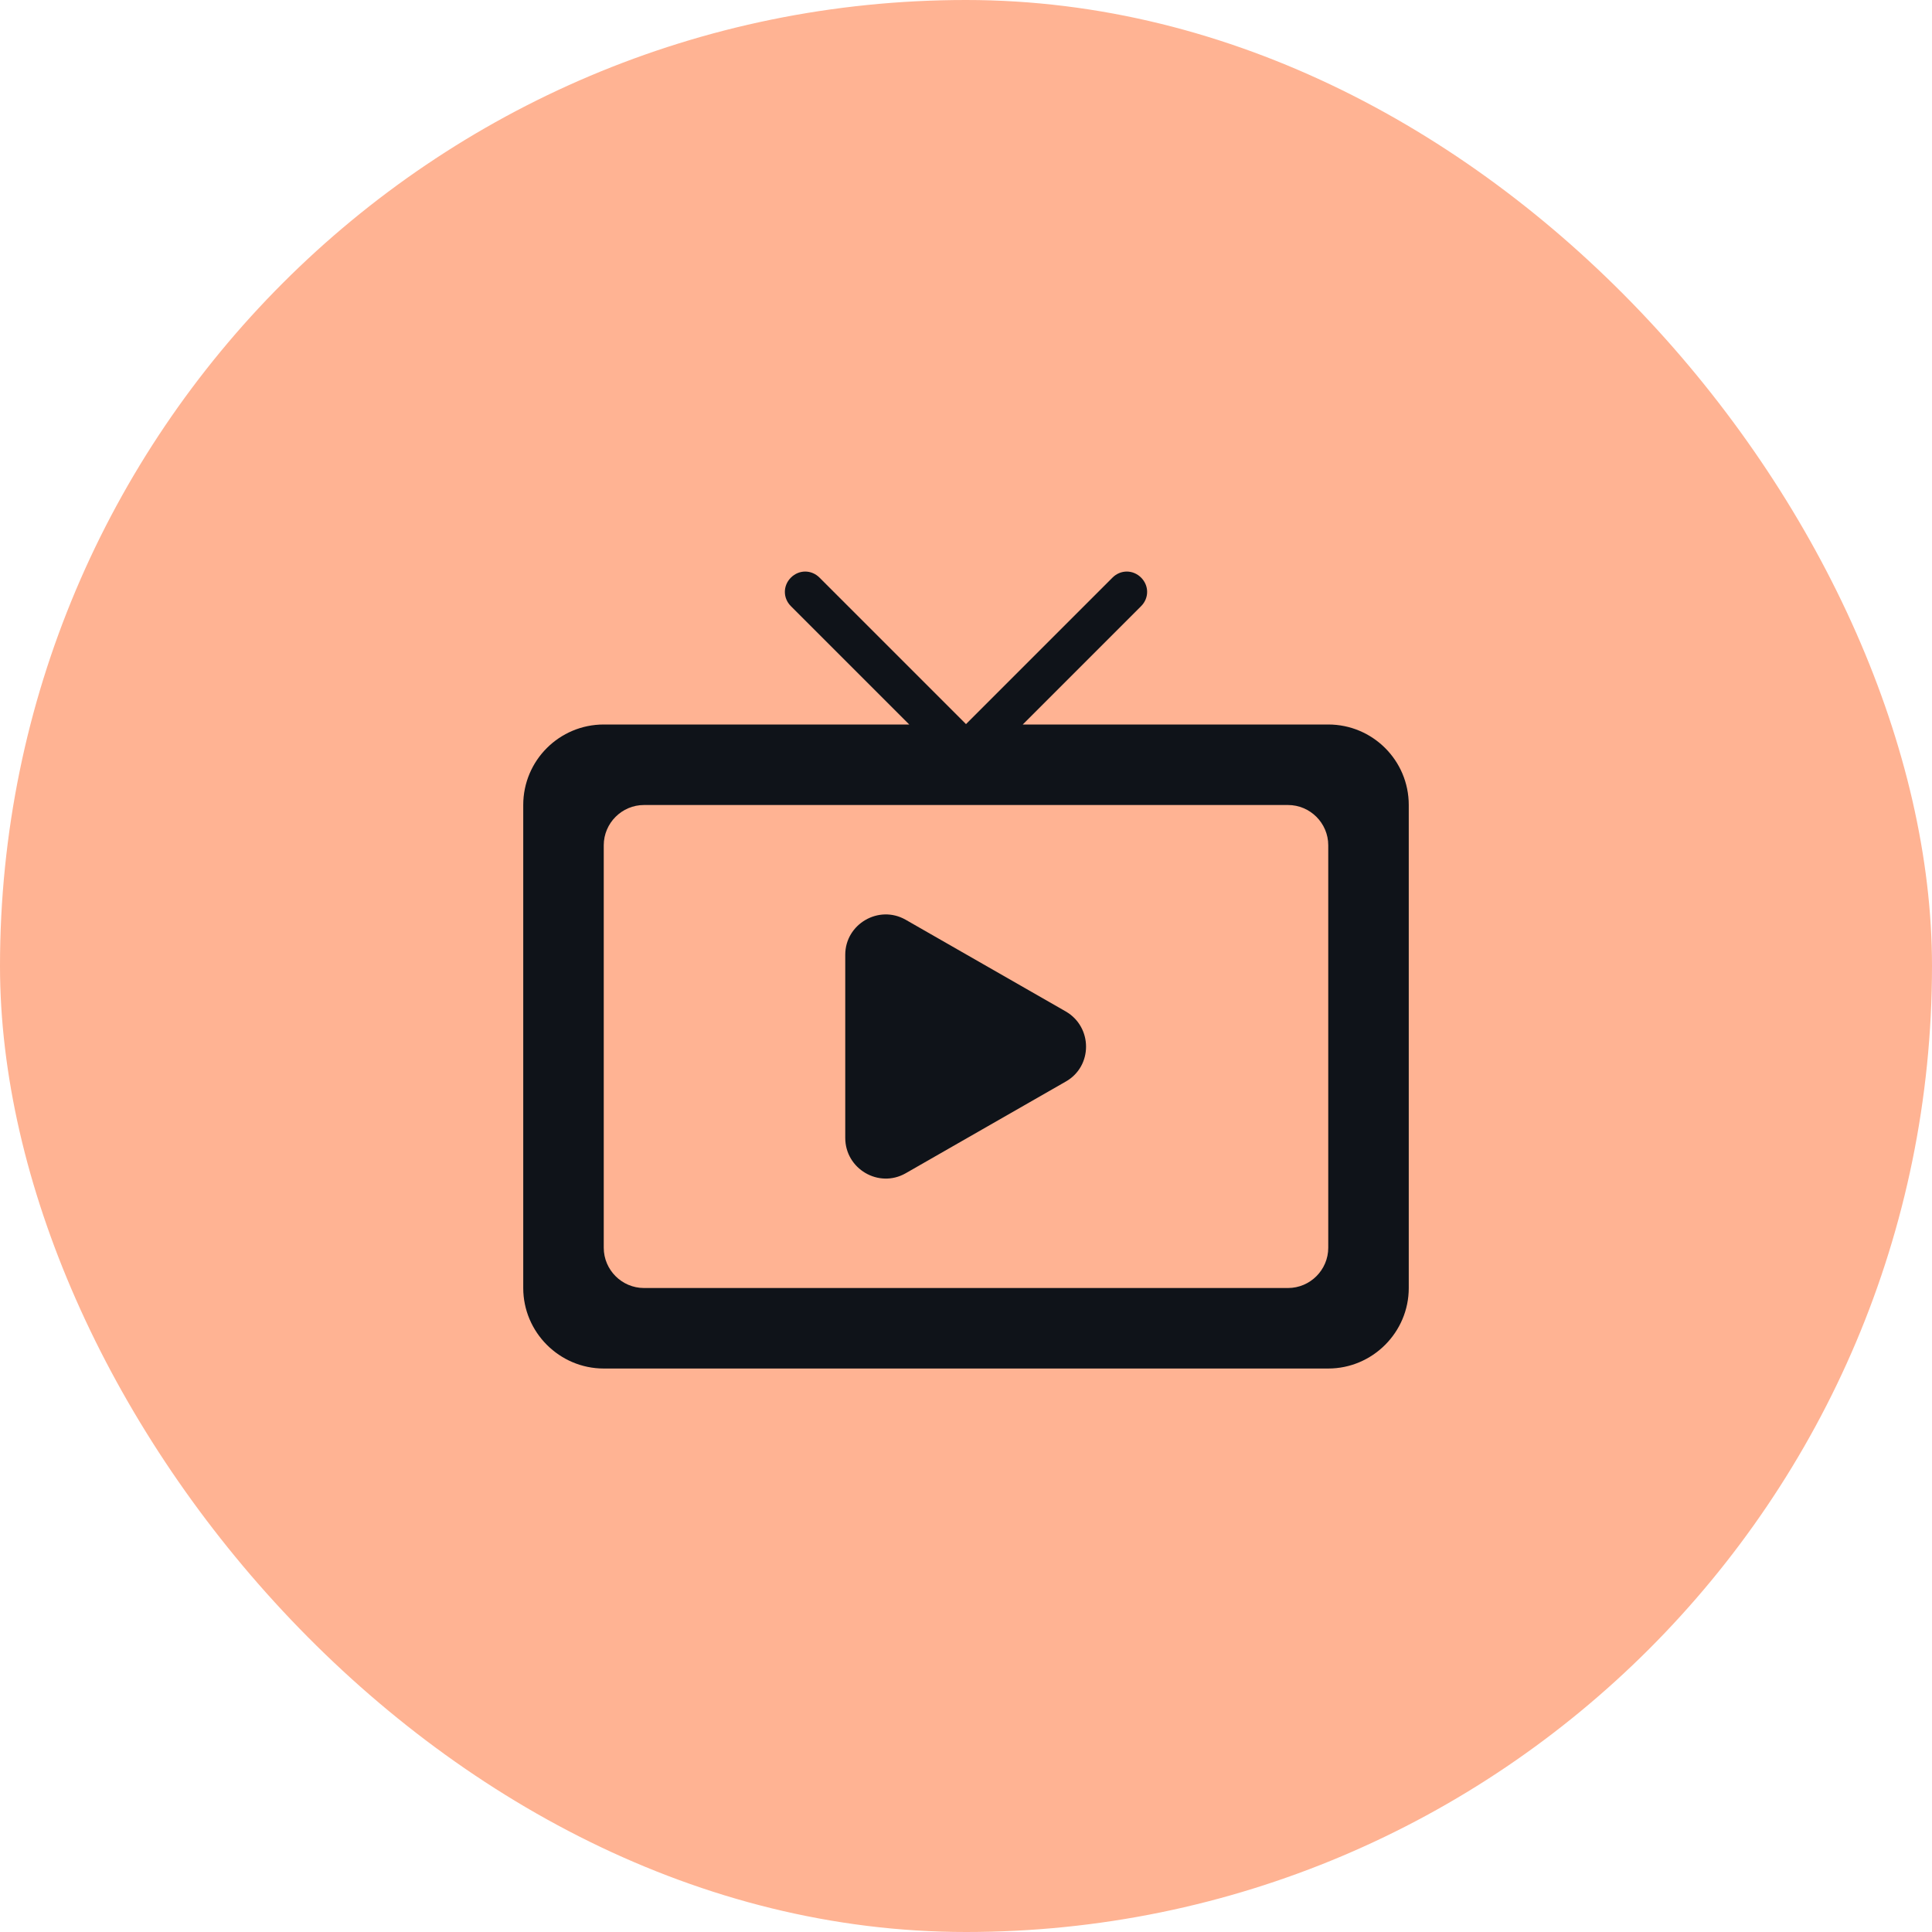 <svg width="64" height="64" viewBox="0 0 64 64" fill="none" xmlns="http://www.w3.org/2000/svg">
    <rect width="64" height="64" rx="32" fill="#FFB393"/>
    <g clip-path="url(#clip0_601_4465)">
        <path d="M30 38.867L35.307 35.827C36.2 35.32 36.2 34.027 35.307 33.507L30 30.467C29.107 29.96 28 30.614 28 31.627V37.694C28 38.72 29.107 39.374 30 38.867ZM44 24H33.88L37.8 20.08C38.067 19.814 38.067 19.4 37.8 19.134C37.533 18.867 37.12 18.867 36.853 19.134L32 23.987L27.147 19.134C26.88 18.867 26.467 18.867 26.2 19.134C25.933 19.4 25.933 19.814 26.2 20.08L30.12 24H20C18.533 24 17.333 25.187 17.333 26.667V42.667C17.333 44.134 18.533 45.334 20 45.334H44C45.467 45.334 46.667 44.134 46.667 42.667V26.667C46.667 25.187 45.467 24 44 24ZM42.667 42.667H21.333C20.6 42.667 20 42.067 20 41.334V28C20 27.267 20.6 26.667 21.333 26.667H42.667C43.4 26.667 44 27.267 44 28V41.334C44 42.067 43.4 42.667 42.667 42.667Z" fill="#0F1319"/>
    </g>
    <defs>
        <clipPath id="clip0_601_4465">
            <rect width="32" height="32" fill="white" transform="translate(16 16)"/>
        </clipPath>
    </defs>
</svg>
